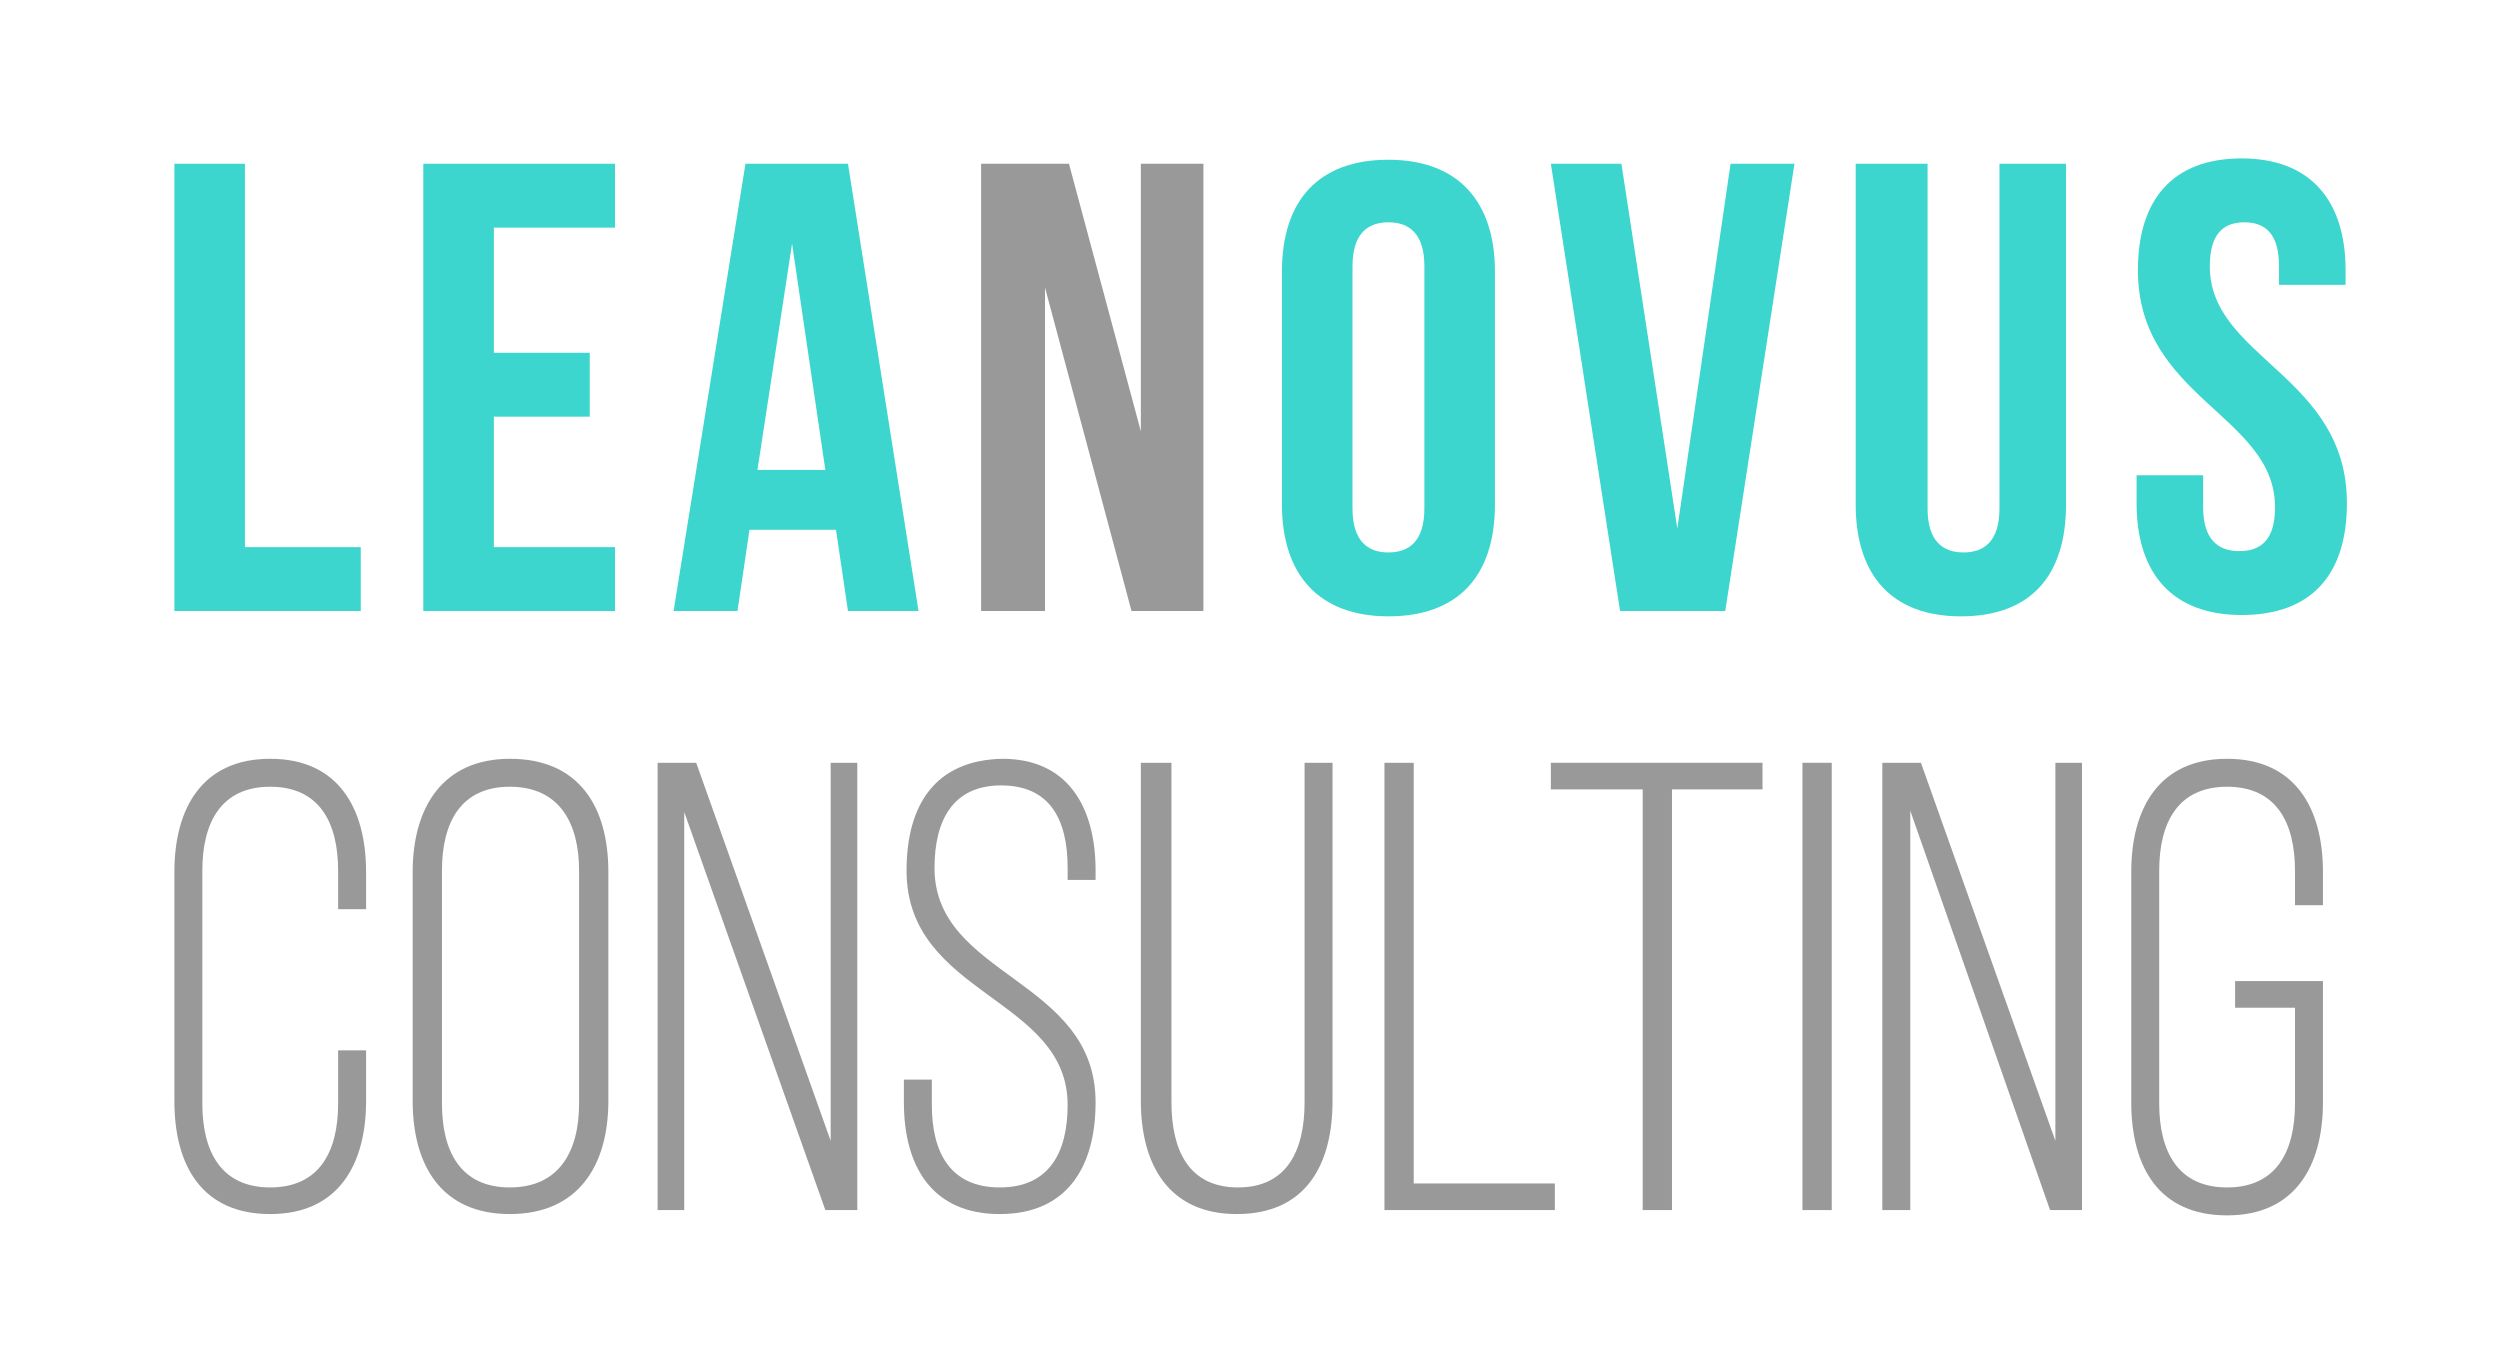 <?xml version="1.0" encoding="utf-8"?>
<!-- Generator: Adobe Illustrator 19.0.0, SVG Export Plug-In . SVG Version: 6.00 Build 0)  -->
<svg version="1.1" id="Layer_1" xmlns="http://www.w3.org/2000/svg" xmlns:xlink="http://www.w3.org/1999/xlink" x="0px" y="0px"
	 viewBox="0 0 187.8 101" style="enable-background:new 0 0 187.8 101;" xml:space="preserve">
<style type="text/css">
	.st0{fill:#3CD6CE;}
	.st1{fill:#999999;}
</style>
<g id="XMLID_81_">
	<path id="XMLID_82_" class="st0" d="M13.1,12.3h5.3v28.8h8.7v4.8h-14V12.3z"/>
	<path id="XMLID_84_" class="st0" d="M37.1,26.5h7.2v4.8h-7.2v9.8h9.1v4.8H31.8V12.3h14.4v4.8h-9.1V26.5z"/>
	<path id="XMLID_86_" class="st0" d="M69,45.9h-5.3l-0.9-6.1h-6.5l-0.9,6.1h-4.8l5.4-33.6h7.7L69,45.9z M56.9,35.3H62l-2.5-17
		L56.9,35.3z"/>
	<path id="XMLID_89_" class="st1" d="M78.5,21.6v24.3h-4.8V12.3h6.6l5.4,20.1V12.3h4.7v33.6h-5.4L78.5,21.6z"/>
	<path id="XMLID_91_" class="st0" d="M96.3,20.4c0-5.4,2.8-8.4,8-8.4s8,3.1,8,8.4v17.5c0,5.4-2.8,8.4-8,8.4s-8-3.1-8-8.4V20.4z
		 M101.6,38.2c0,2.4,1.1,3.3,2.7,3.3s2.7-0.9,2.7-3.3V20c0-2.4-1.1-3.3-2.7-3.3s-2.7,0.9-2.7,3.3V38.2z"/>
	<path id="XMLID_94_" class="st0" d="M126,39.7l4-27.4h4.8l-5.2,33.6h-7.9l-5.2-33.6h5.3L126,39.7z"/>
	<path id="XMLID_96_" class="st0" d="M144.8,12.3v25.9c0,2.4,1.1,3.3,2.7,3.3s2.7-0.9,2.7-3.3V12.3h5v25.6c0,5.4-2.7,8.4-7.9,8.4
		s-7.9-3.1-7.9-8.4V12.3H144.8z"/>
	<path id="XMLID_98_" class="st0" d="M168.4,11.9c5.1,0,7.8,3.1,7.8,8.4v1.1h-5V20c0-2.4-1-3.3-2.6-3.3s-2.6,0.9-2.6,3.3
		c0,6.9,10.3,8.2,10.3,17.8c0,5.4-2.7,8.4-7.9,8.4c-5.2,0-7.9-3.1-7.9-8.4v-2.1h5v2.4c0,2.4,1.1,3.3,2.7,3.3c1.7,0,2.7-0.9,2.7-3.3
		c0-6.9-10.3-8.2-10.3-17.8C160.6,15,163.2,11.9,168.4,11.9z"/>
	<path id="XMLID_100_" class="st1" d="M27.5,65.5v2.8h-2.1v-2.9c0-3.6-1.4-6.3-5.1-6.3s-5.1,2.7-5.1,6.3v17.5c0,3.6,1.4,6.3,5.1,6.3
		s5.1-2.7,5.1-6.3v-4h2.1v3.8c0,4.8-2.1,8.5-7.2,8.5c-5.1,0-7.2-3.6-7.2-8.5V65.5c0-4.8,2.1-8.5,7.2-8.5
		C25.4,57,27.5,60.7,27.5,65.5z"/>
	<path id="XMLID_102_" class="st1" d="M31,65.5c0-4.9,2.3-8.5,7.3-8.5c5.2,0,7.4,3.6,7.4,8.5v17.2c0,4.9-2.3,8.5-7.4,8.5
		c-5.1,0-7.3-3.6-7.3-8.5V65.5z M33.2,82.9c0,3.6,1.4,6.3,5.1,6.3c3.7,0,5.2-2.7,5.2-6.3V65.4c0-3.6-1.5-6.3-5.2-6.3
		c-3.7,0-5.1,2.7-5.1,6.3V82.9z"/>
	<path id="XMLID_105_" class="st1" d="M51.4,90.9h-2V57.3h2.9l10.1,28.4V57.3h2v33.6h-2.4L51.4,61V90.9z"/>
	<path id="XMLID_107_" class="st1" d="M82.3,65.4v0.7h-2.1v-0.9c0-3.6-1.3-6.2-5-6.2c-3.6,0-5,2.6-5,6.2c0,8.2,12.1,8.3,12.1,17.6
		c0,4.8-2.1,8.4-7.2,8.4c-5.1,0-7.2-3.6-7.2-8.4v-1.7H70v1.9c0,3.6,1.4,6.2,5.1,6.2c3.7,0,5.1-2.6,5.1-6.2c0-8.1-12.1-8.2-12.1-17.6
		c0-5,2.2-8.3,7.2-8.4C80.2,57,82.3,60.6,82.3,65.4z"/>
	<path id="XMLID_109_" class="st1" d="M88,82.8c0,3.6,1.3,6.4,5,6.4s5-2.8,5-6.4V57.3h2.1v25.4c0,4.8-2,8.5-7.2,8.5
		c-5.1,0-7.2-3.7-7.2-8.5V57.3H88V82.8z"/>
	<path id="XMLID_111_" class="st1" d="M104,90.9V57.3h2.2v31.6h10.6v2H104z"/>
	<path id="XMLID_113_" class="st1" d="M123.4,90.9V59.3h-6.9v-2h15.9v2h-6.8v31.6H123.4z"/>
	<path id="XMLID_115_" class="st1" d="M137.6,57.3v33.6h-2.2V57.3H137.6z"/>
	<path id="XMLID_117_" class="st1" d="M143.4,90.9h-2V57.3h2.9l10.1,28.4V57.3h2v33.6h-2.4l-10.5-30V90.9z"/>
	<path id="XMLID_119_" class="st1" d="M174.5,65.5V68h-2.1v-2.6c0-3.6-1.4-6.3-5.1-6.3s-5.1,2.7-5.1,6.3v17.5c0,3.6,1.4,6.3,5.1,6.3
		s5.1-2.7,5.1-6.3v-7.2h-4.5v-2h6.6v9.1c0,4.8-2.1,8.5-7.2,8.5c-5.1,0-7.2-3.6-7.2-8.5V65.5c0-4.8,2.1-8.5,7.2-8.5
		C172.4,57,174.5,60.7,174.5,65.5z"/>
</g>
</svg>
